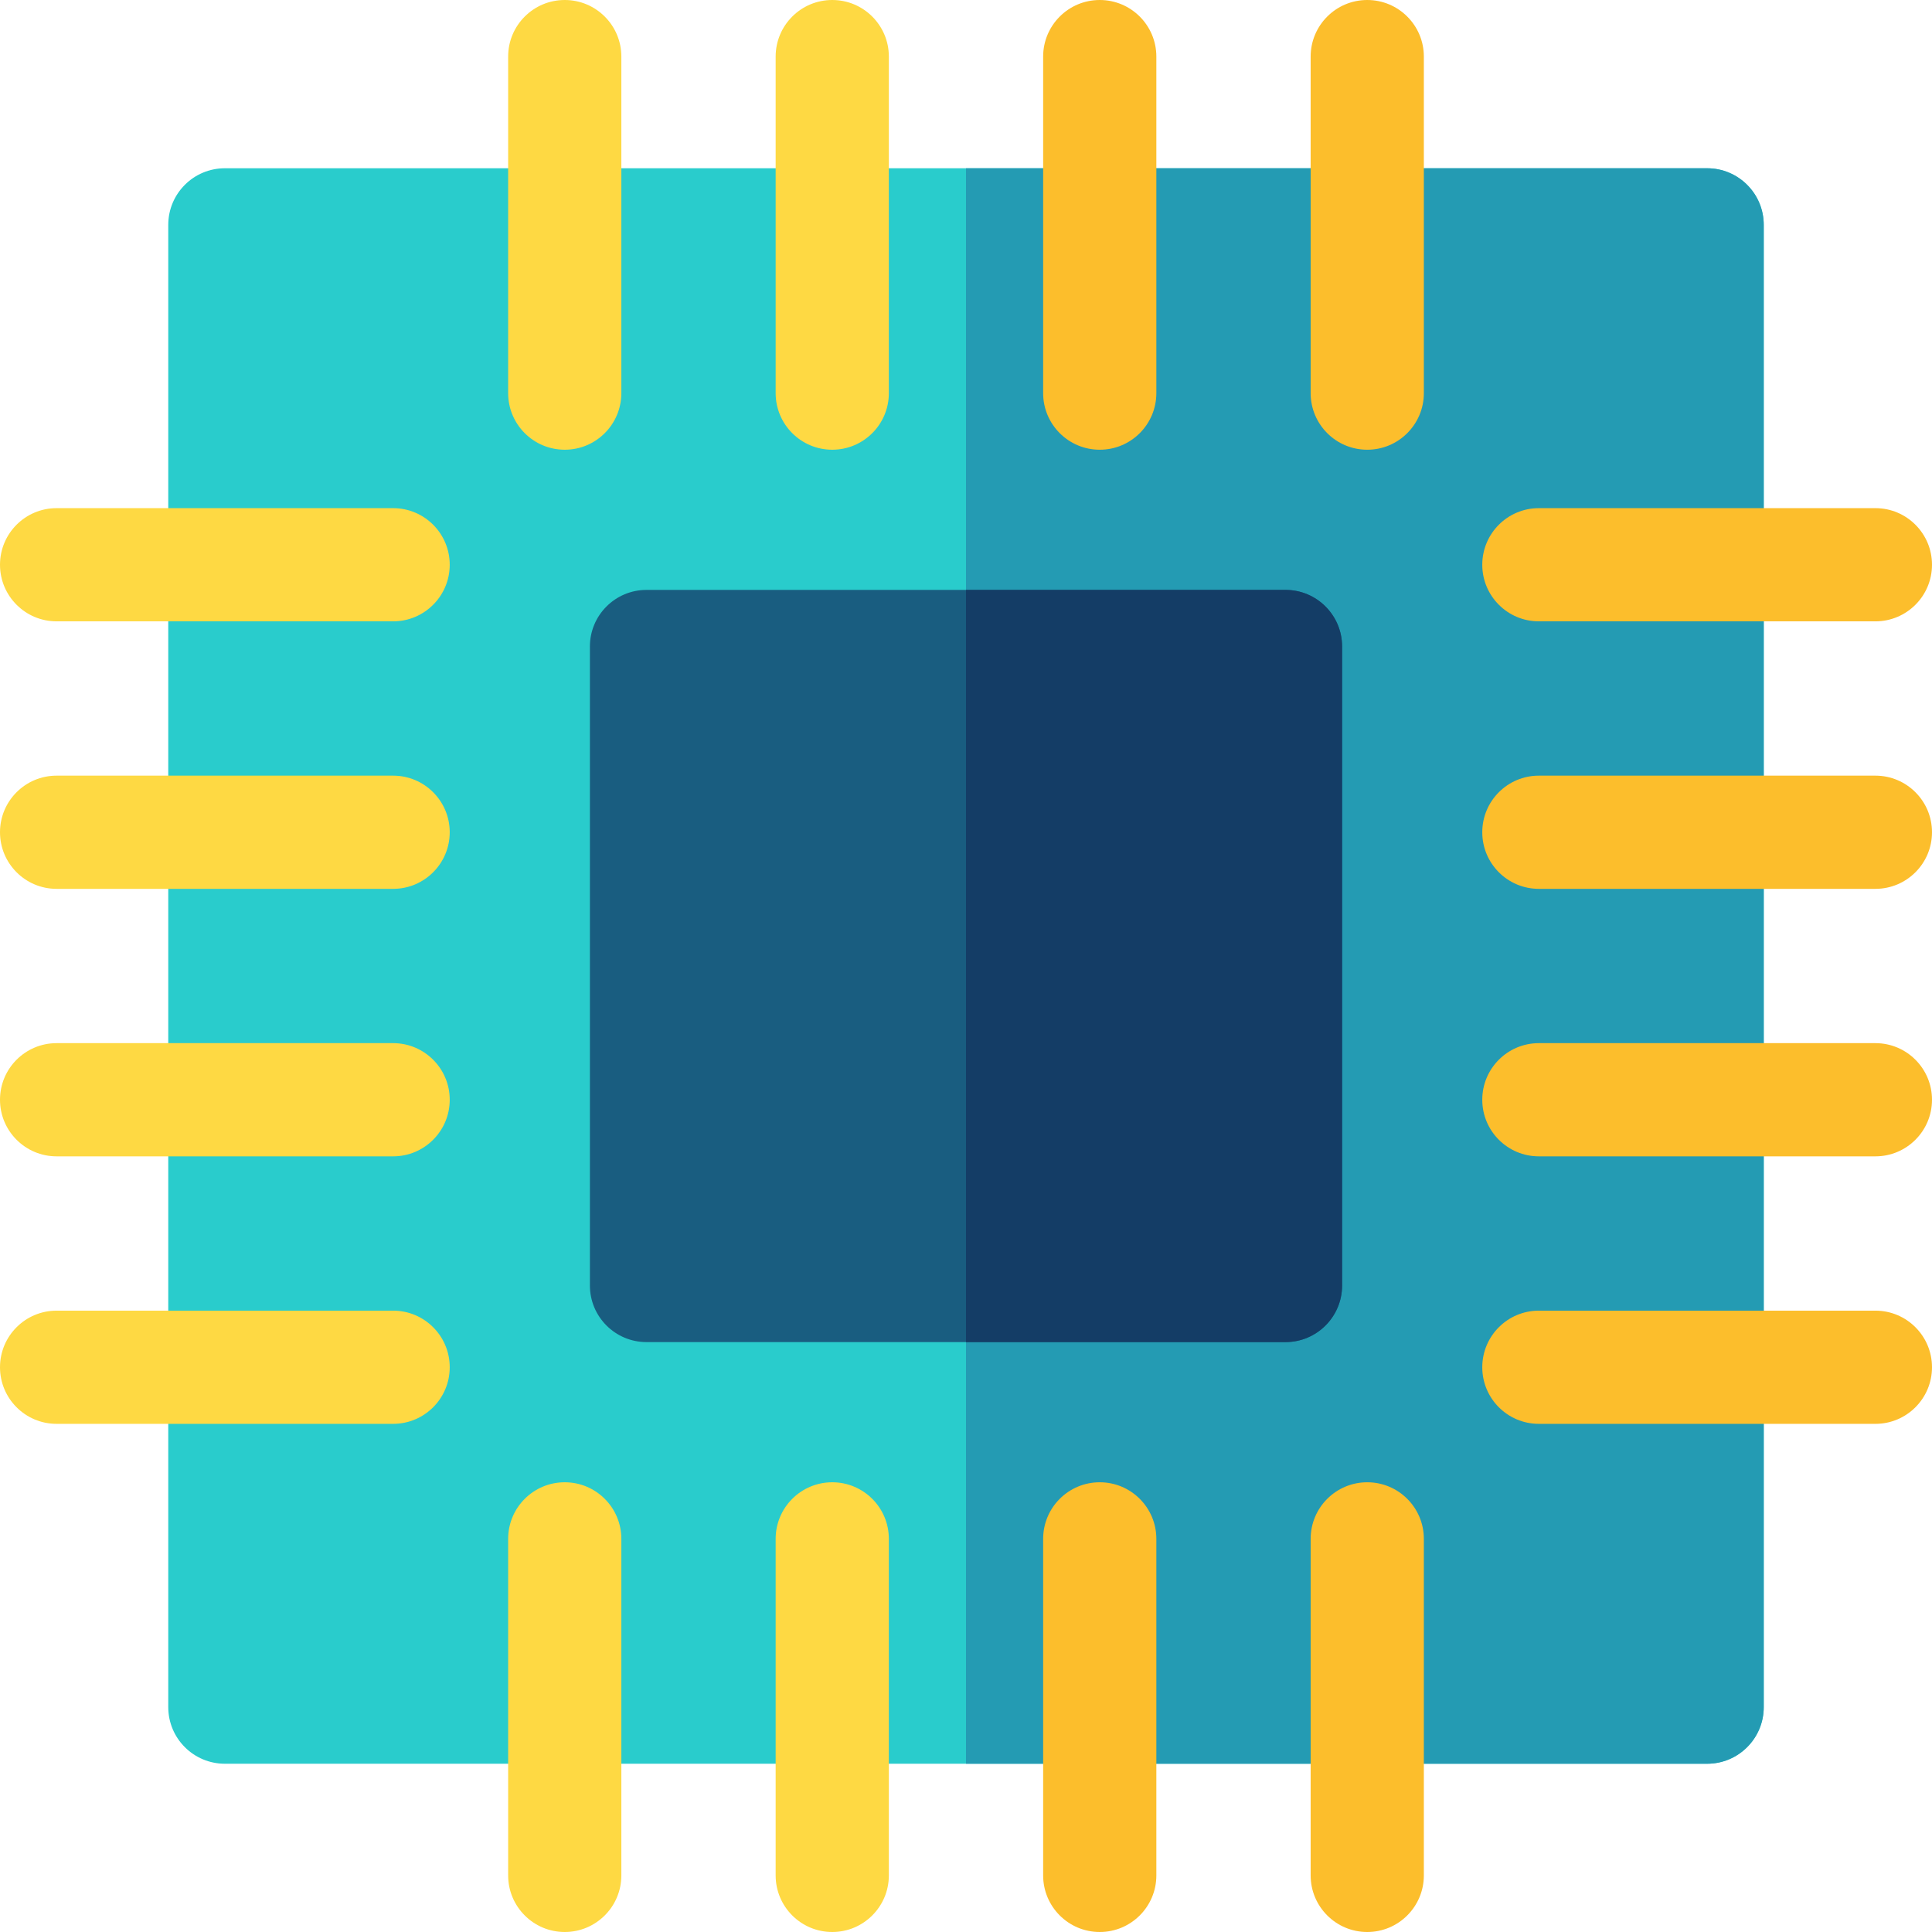 <svg id="Capa_1" enable-background="new 0 0 512 512" height="512" viewBox="0 0 512 512" width="512" xmlns="http://www.w3.org/2000/svg"><g><path d="m452.409 44.591h-392.818c-8.284 0-15 6.716-15 15v392.818c0 8.284 6.716 15 15 15h392.818c8.284 0 15-6.716 15-15v-392.818c0-8.284-6.716-15-15-15z" fill="#29cccc"/><path d="m452.409 44.591h-196.409v422.818h196.409c8.284 0 15-6.716 15-15v-392.818c0-8.284-6.716-15-15-15z" fill="#249bb3"/><path d="m340.669 156.331h-169.338c-8.284 0-15 6.716-15 15v169.338c0 8.284 6.716 15 15 15h169.338c8.284 0 15-6.716 15-15v-169.338c0-8.284-6.716-15-15-15z" fill="#195d80"/><path d="m149.664 0c-8.284 0-15 6.716-15 15v89.182c0 8.284 6.716 15 15 15s15-6.716 15-15v-89.182c0-8.284-6.716-15-15-15z" fill="#fed943"/><path d="m220.555 0c-8.284 0-15 6.716-15 15v89.182c0 8.284 6.716 15 15 15s15-6.716 15-15v-89.182c0-8.284-6.716-15-15-15z" fill="#fed943"/><path d="m291.445 0c-8.284 0-15 6.716-15 15v89.182c0 8.284 6.716 15 15 15s15-6.716 15-15v-89.182c0-8.284-6.716-15-15-15z" fill="#fcbe2c"/><path d="m362.336 0c-8.284 0-15 6.716-15 15v89.182c0 8.284 6.716 15 15 15s15-6.716 15-15v-89.182c0-8.284-6.716-15-15-15z" fill="#fcbe2c"/><path d="m149.664 392.818c-8.284 0-15 6.716-15 15v89.182c0 8.284 6.716 15 15 15s15-6.716 15-15v-89.182c0-8.284-6.716-15-15-15z" fill="#fed943"/><path d="m220.555 392.818c-8.284 0-15 6.716-15 15v89.182c0 8.284 6.716 15 15 15s15-6.716 15-15v-89.182c0-8.284-6.716-15-15-15z" fill="#fed943"/><g fill="#fcbe2c"><path d="m291.445 392.818c-8.284 0-15 6.716-15 15v89.182c0 8.284 6.716 15 15 15s15-6.716 15-15v-89.182c0-8.284-6.716-15-15-15z"/><path d="m362.336 392.818c-8.284 0-15 6.716-15 15v89.182c0 8.284 6.716 15 15 15s15-6.716 15-15v-89.182c0-8.284-6.716-15-15-15z"/><path d="m407.817 164.664h89.183c8.284 0 15-6.716 15-15s-6.716-15-15-15h-89.183c-8.284 0-15 6.716-15 15s6.716 15 15 15z"/><path d="m497 205.555h-89.183c-8.284 0-15 6.716-15 15s6.716 15 15 15h89.183c8.284 0 15-6.716 15-15s-6.716-15-15-15z"/><path d="m497 276.445h-89.183c-8.284 0-15 6.716-15 15s6.716 15 15 15h89.183c8.284 0 15-6.716 15-15s-6.716-15-15-15z"/><path d="m497 347.336h-89.183c-8.284 0-15 6.716-15 15s6.716 15 15 15h89.183c8.284 0 15-6.716 15-15s-6.716-15-15-15z"/></g><path d="m104.182 134.664h-89.182c-8.284 0-15 6.716-15 15s6.716 15 15 15h89.182c8.284 0 15-6.716 15-15s-6.716-15-15-15z" fill="#fed943"/><path d="m104.182 205.555h-89.182c-8.284 0-15 6.716-15 15s6.716 15 15 15h89.182c8.284 0 15-6.716 15-15s-6.716-15-15-15z" fill="#fed943"/><path d="m104.182 276.445h-89.182c-8.284 0-15 6.716-15 15s6.716 15 15 15h89.182c8.284 0 15-6.716 15-15s-6.716-15-15-15z" fill="#fed943"/><path d="m104.182 347.336h-89.182c-8.284 0-15 6.716-15 15s6.716 15 15 15h89.182c8.284 0 15-6.716 15-15s-6.716-15-15-15z" fill="#fed943"/><path d="m340.669 156.331h-84.669v199.338h84.669c8.284 0 15-6.716 15-15v-169.338c0-8.284-6.716-15-15-15z" fill="#143d66"/></g></svg>